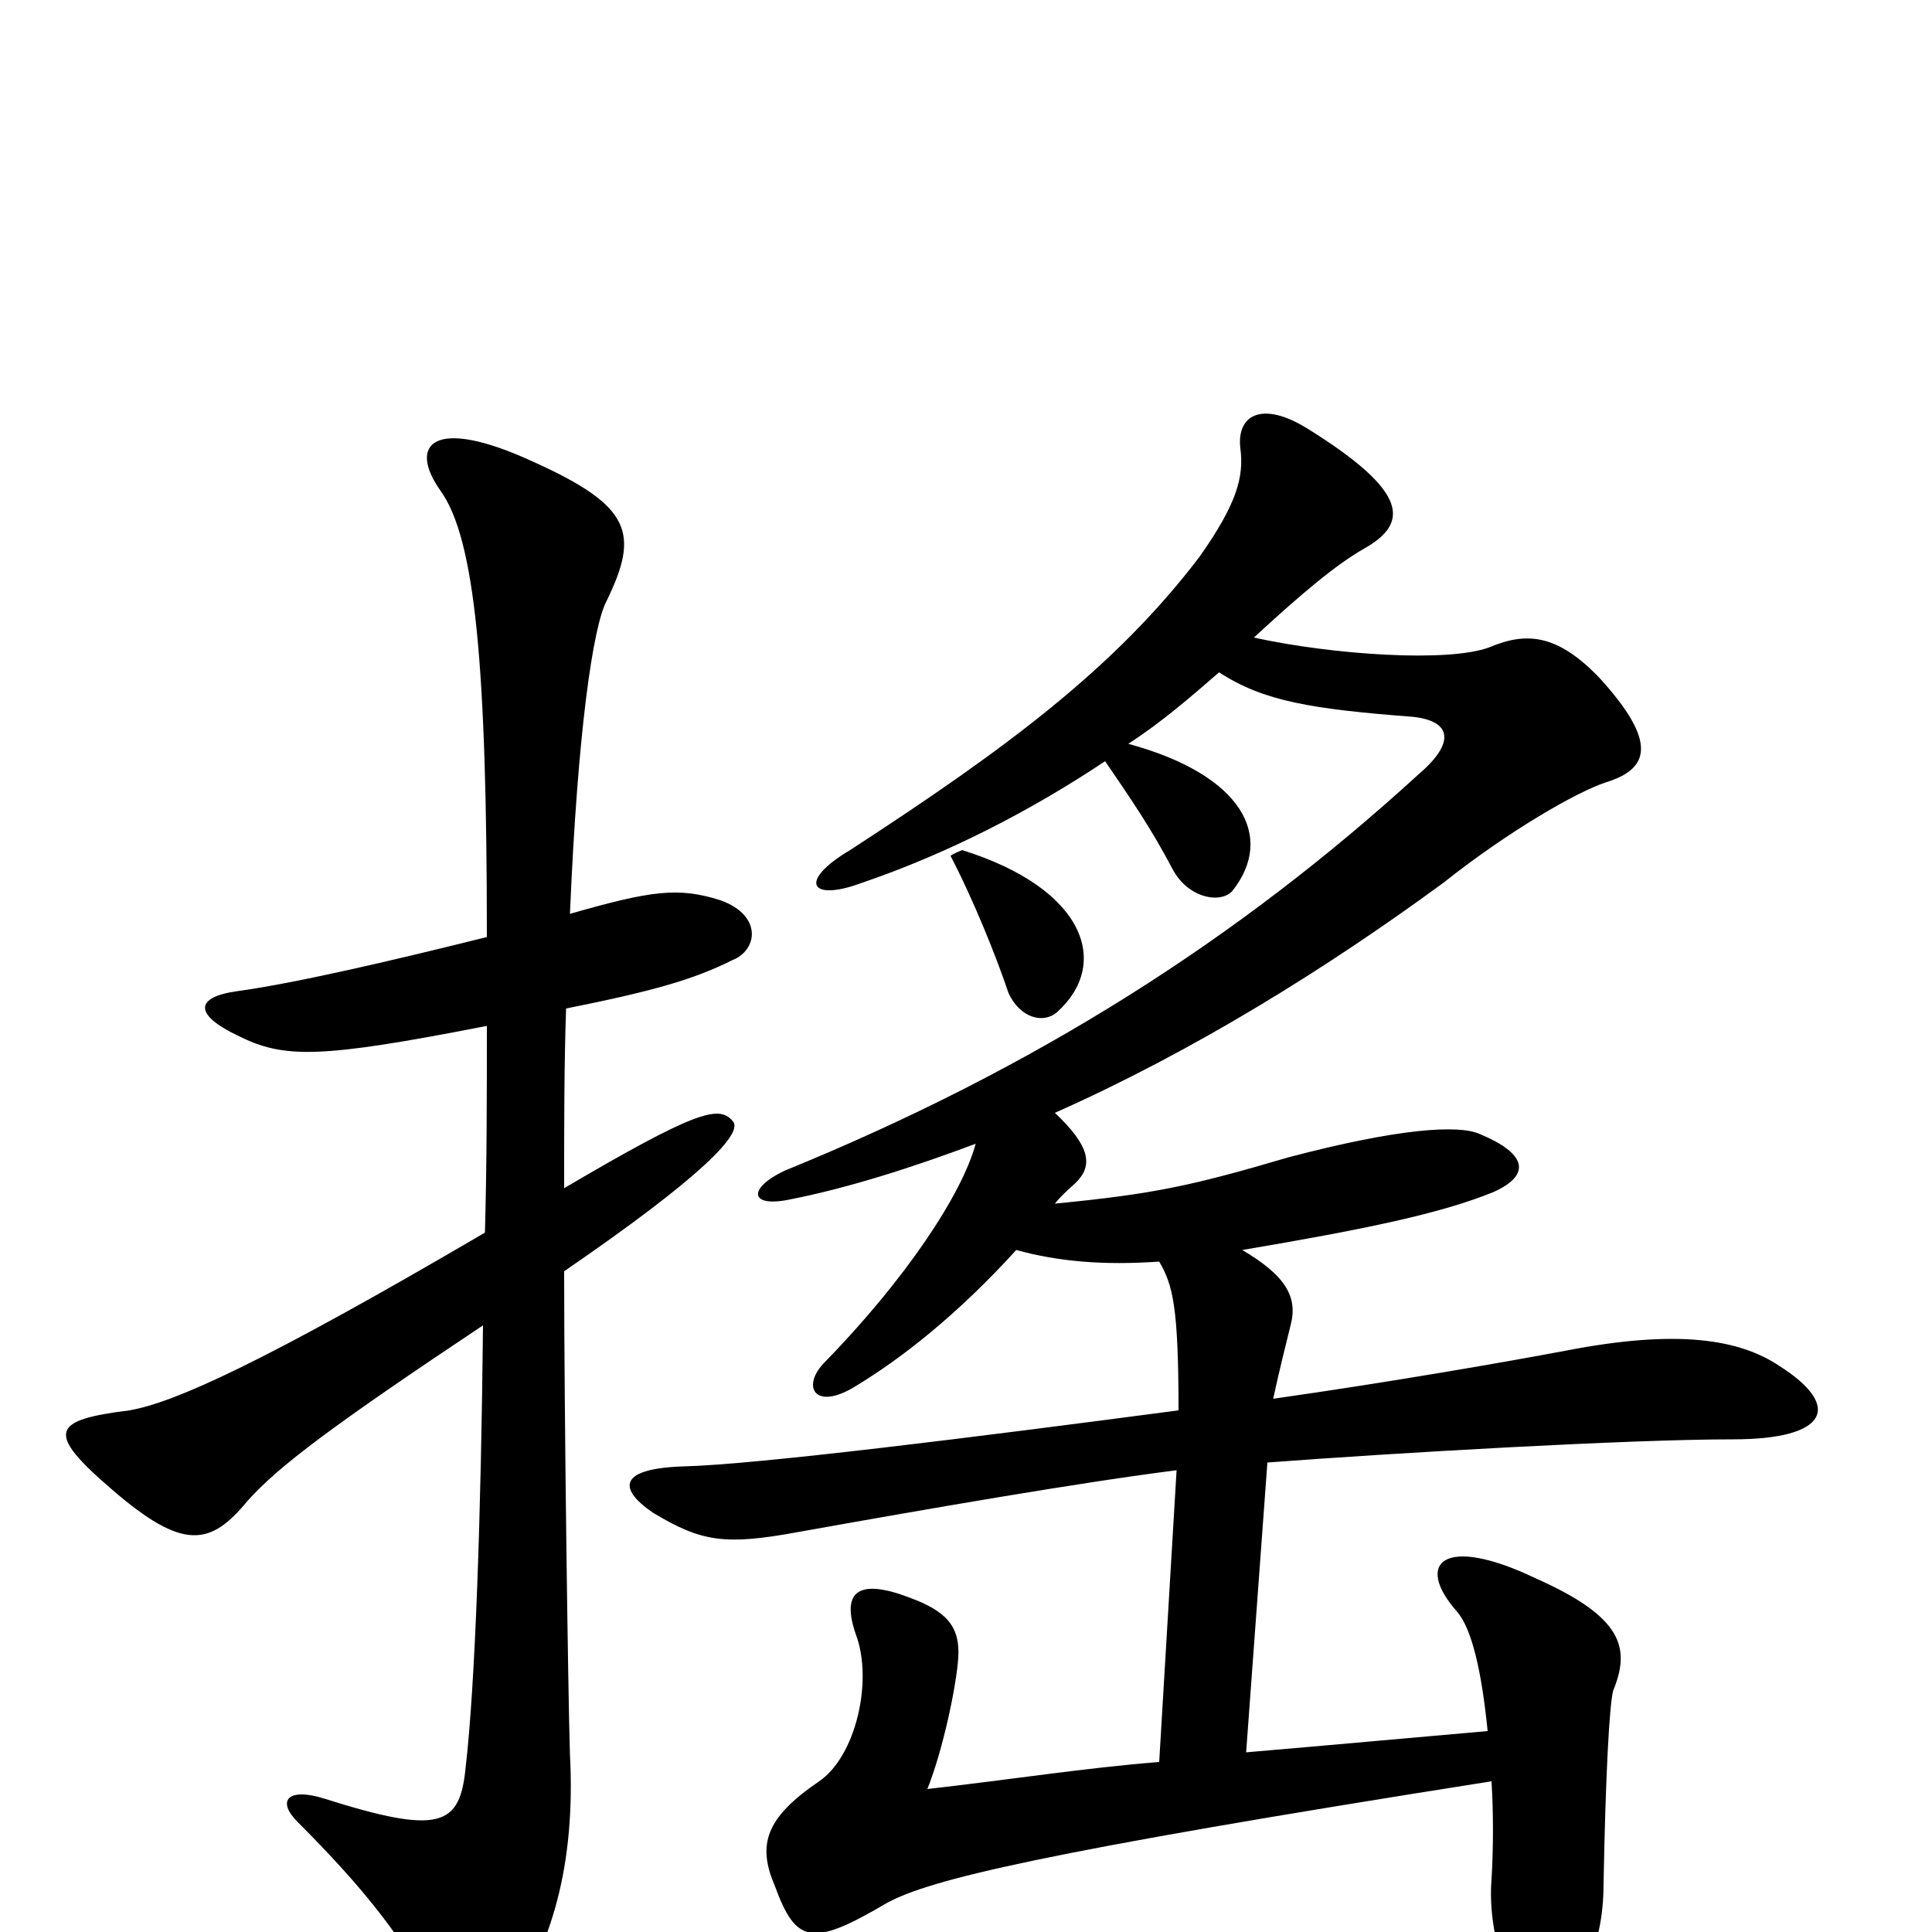 <svg xmlns="http://www.w3.org/2000/svg" viewBox="0 -1000 1000 1000">
	<path fill="#000000" d="M547 -476C575 -501 562 -540 498 -560C498 -560 493 -558 492 -557C504 -534 516 -504 522 -486C528 -473 540 -470 547 -476ZM252 -469C252 -434 252 -398 251 -362C135 -294 90 -274 67 -270C27 -265 23 -259 58 -229C95 -197 109 -200 128 -223C144 -241 172 -262 250 -314C249 -216 246 -128 241 -85C238 -55 228 -50 168 -69C149 -75 143 -68 154 -57C187 -24 212 6 227 40C234 57 248 60 260 43C286 9 298 -36 295 -92C294 -124 292 -270 292 -342C362 -390 386 -414 379 -420C372 -428 360 -425 292 -385C292 -418 292 -449 293 -478C338 -487 359 -493 379 -503C392 -508 395 -526 373 -534C351 -541 337 -539 295 -527C299 -622 307 -676 314 -689C331 -724 327 -738 276 -761C224 -785 211 -770 228 -746C246 -721 252 -655 252 -515C200 -502 152 -491 123 -487C101 -484 100 -475 123 -464C147 -452 165 -452 252 -469ZM572 -606C585 -587 596 -571 607 -550C615 -535 632 -532 638 -539C660 -567 643 -599 584 -615C601 -626 616 -639 631 -652C654 -637 679 -633 731 -629C751 -627 754 -616 734 -599C641 -514 536 -447 406 -394C387 -385 388 -375 408 -379C439 -385 473 -396 505 -408C498 -382 469 -338 426 -294C415 -282 422 -270 442 -282C467 -297 496 -320 526 -353C548 -347 571 -345 600 -347C607 -335 610 -324 610 -270C504 -256 392 -242 354 -241C321 -240 319 -230 338 -217C363 -202 375 -200 413 -207C480 -219 561 -233 609 -239L600 -88C562 -85 524 -79 480 -74C488 -94 495 -127 496 -142C497 -158 490 -166 471 -173C445 -183 435 -177 443 -154C452 -130 443 -91 424 -78C396 -59 392 -45 401 -24C412 6 420 8 459 -15C481 -27 537 -41 772 -78C773 -62 773 -44 772 -27C770 -2 779 34 797 34C817 35 830 9 830 -25C831 -80 833 -118 835 -125C844 -147 840 -163 795 -183C747 -206 732 -191 754 -166C762 -157 767 -134 770 -104C724 -100 692 -97 645 -93L656 -243C722 -248 843 -255 897 -255C946 -255 954 -272 921 -293C900 -307 868 -312 811 -301C779 -295 722 -285 659 -276C662 -290 666 -306 668 -314C672 -329 665 -340 643 -353C708 -364 746 -372 773 -383C793 -392 790 -403 766 -413C755 -418 724 -416 667 -401C616 -386 597 -382 546 -377C550 -382 555 -386 557 -388C566 -397 564 -407 546 -424C618 -456 687 -499 747 -543C781 -570 816 -590 831 -595C854 -602 858 -616 828 -649C806 -672 790 -673 771 -665C750 -657 690 -661 649 -670C675 -694 692 -708 706 -716C729 -729 730 -745 677 -778C653 -793 640 -785 642 -768C644 -753 640 -739 621 -712C577 -654 520 -612 440 -560C413 -544 419 -533 446 -543C490 -558 533 -580 572 -606Z"/>
</svg>